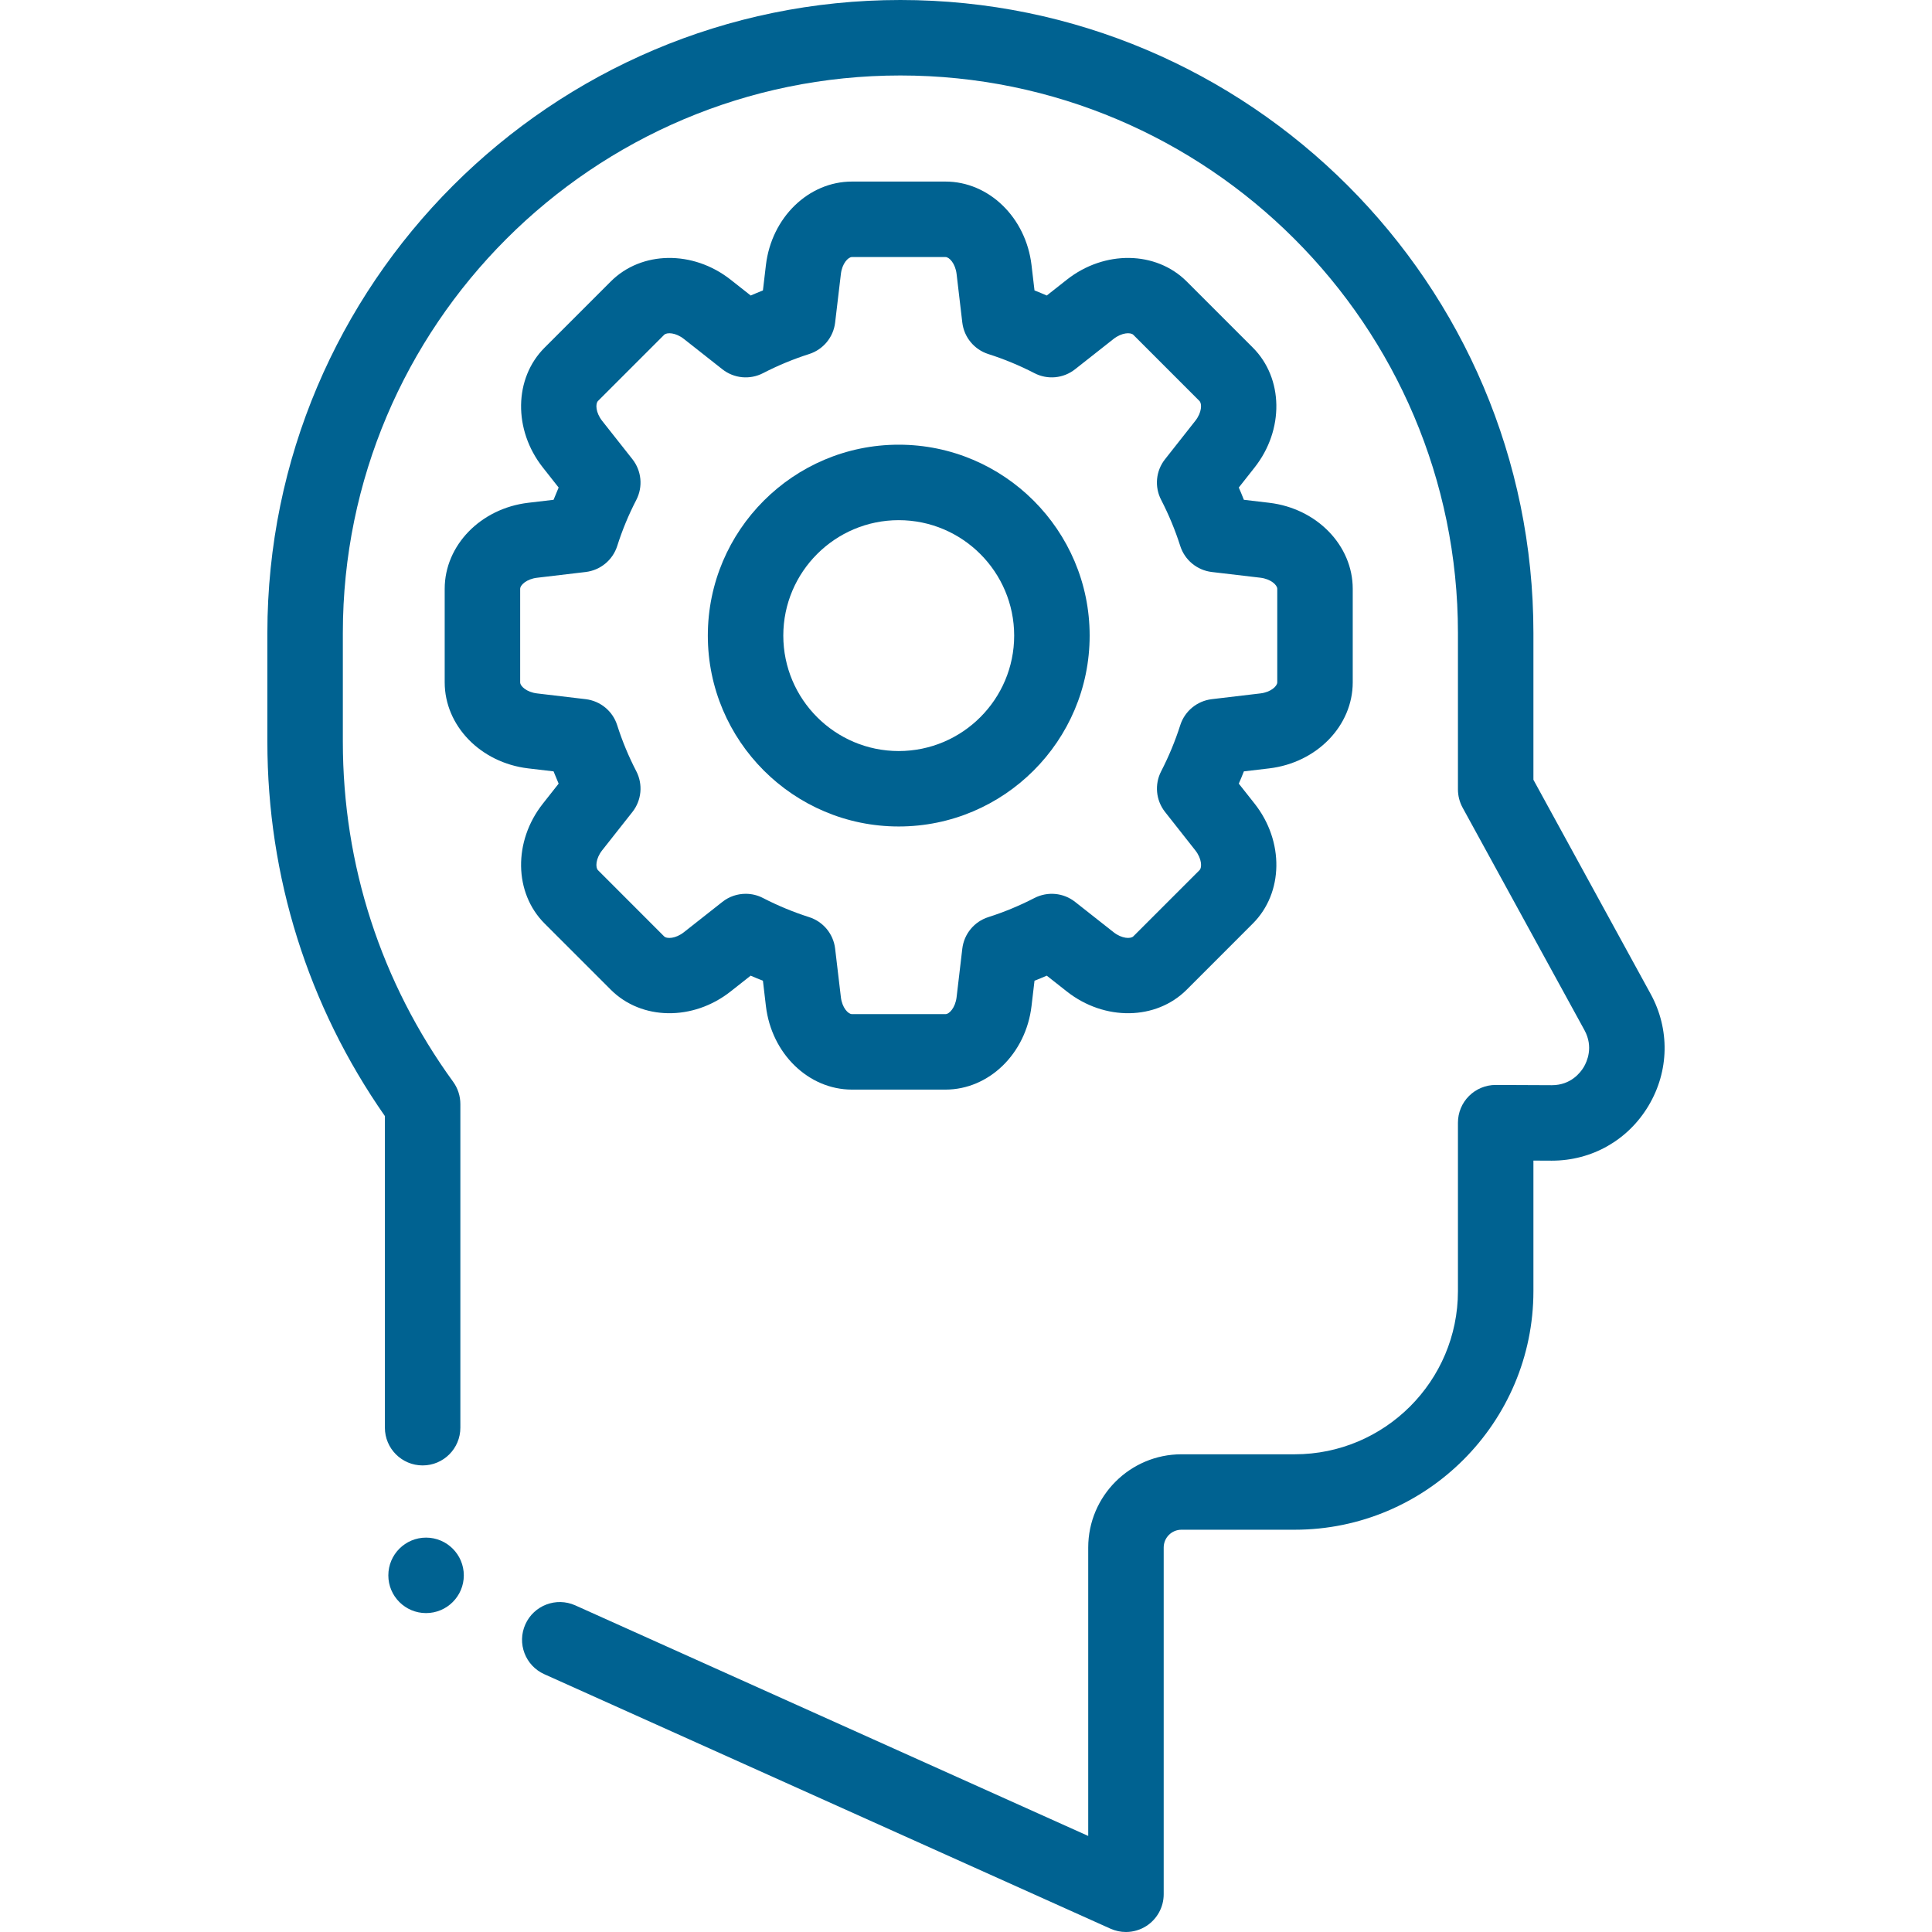<svg width="46" height="46" viewBox="0 0 46 46" fill="none" xmlns="http://www.w3.org/2000/svg">
<path d="M39.301 23.665L36.51 18.566V15.072C36.51 6.761 29.748 0 21.438 0C13.127 0 6.366 6.761 6.366 15.072V17.66C6.366 20.875 7.333 23.95 9.164 26.573V33.992C9.164 34.489 9.567 34.891 10.063 34.891C10.559 34.891 10.961 34.489 10.961 33.992V26.286C10.961 26.097 10.901 25.912 10.79 25.758C9.071 23.392 8.163 20.592 8.163 17.66V15.072C8.163 7.752 14.118 1.797 21.438 1.797C28.758 1.797 34.713 7.752 34.713 15.072V18.796C34.713 18.947 34.751 19.095 34.823 19.228L37.725 24.527C37.944 24.928 37.786 25.275 37.709 25.406C37.631 25.536 37.402 25.838 36.949 25.838C36.947 25.838 36.945 25.838 36.944 25.838L35.615 25.832C35.614 25.832 35.613 25.832 35.611 25.832C35.374 25.832 35.146 25.926 34.977 26.094C34.808 26.262 34.713 26.491 34.713 26.73V30.74C34.713 32.883 32.97 34.626 30.827 34.626H28.13C26.906 34.626 25.91 35.621 25.91 36.846V43.713L13.697 38.223C13.244 38.02 12.712 38.222 12.509 38.674C12.305 39.127 12.507 39.659 12.96 39.862L26.44 45.921C26.558 45.974 26.683 46 26.808 46C26.979 46 27.149 45.951 27.296 45.856C27.552 45.69 27.707 45.406 27.707 45.102V36.846C27.707 36.612 27.896 36.422 28.13 36.422H30.827C33.96 36.422 36.51 33.873 36.51 30.74V27.633L36.935 27.635C36.94 27.635 36.944 27.635 36.948 27.635C37.903 27.635 38.763 27.146 39.252 26.325C39.743 25.501 39.761 24.506 39.301 23.665Z" fill="#006291"/>
<path d="M30.219 11.971L29.616 11.9C29.578 11.802 29.537 11.704 29.495 11.608L29.871 11.131C30.578 10.235 30.56 9.007 29.829 8.276L28.255 6.702C27.523 5.971 26.296 5.953 25.4 6.66L24.923 7.036C24.826 6.994 24.729 6.953 24.631 6.915L24.56 6.312C24.426 5.178 23.545 4.323 22.511 4.323H20.285C19.251 4.323 18.37 5.178 18.236 6.312L18.165 6.915C18.067 6.954 17.97 6.994 17.874 7.036L17.397 6.66C16.5 5.953 15.273 5.971 14.542 6.702L12.967 8.277C12.236 9.007 12.218 10.235 12.925 11.131L13.301 11.608C13.259 11.705 13.219 11.802 13.18 11.9L12.577 11.971C11.443 12.105 10.588 12.986 10.588 14.019V16.246C10.588 17.28 11.443 18.161 12.577 18.295L13.18 18.366C13.219 18.464 13.259 18.561 13.301 18.658L12.925 19.135C12.218 20.031 12.236 21.259 12.967 21.989L14.542 23.564C15.273 24.295 16.5 24.313 17.396 23.606L17.873 23.23C17.97 23.272 18.067 23.313 18.165 23.351L18.236 23.954C18.37 25.088 19.251 25.943 20.285 25.943H22.511C23.545 25.943 24.426 25.088 24.56 23.954L24.631 23.351C24.729 23.312 24.827 23.272 24.923 23.23L25.4 23.606C26.297 24.313 27.524 24.295 28.255 23.564L29.829 21.989C30.56 21.259 30.578 20.031 29.872 19.135L29.495 18.658C29.538 18.561 29.578 18.464 29.616 18.366L30.219 18.295C31.353 18.16 32.208 17.28 32.208 16.246V14.019C32.208 12.986 31.353 12.105 30.219 11.971ZM30.411 16.246C30.411 16.337 30.258 16.481 30.008 16.51L28.852 16.647C28.502 16.689 28.208 16.931 28.101 17.267C27.981 17.643 27.828 18.012 27.647 18.363C27.485 18.676 27.521 19.055 27.739 19.332L28.46 20.247C28.616 20.445 28.623 20.655 28.559 20.719L26.984 22.294C26.92 22.357 26.71 22.351 26.513 22.195L25.598 21.474C25.321 21.255 24.942 21.22 24.628 21.382C24.277 21.563 23.909 21.716 23.532 21.836C23.196 21.943 22.954 22.236 22.912 22.587L22.776 23.743C22.746 23.993 22.602 24.146 22.512 24.146H20.285C20.194 24.146 20.05 23.993 20.021 23.743L19.884 22.587C19.843 22.236 19.6 21.943 19.264 21.836C18.888 21.716 18.519 21.563 18.168 21.382C18.038 21.314 17.896 21.281 17.755 21.281C17.557 21.281 17.36 21.346 17.199 21.474L16.284 22.195C16.087 22.351 15.876 22.358 15.812 22.294L14.238 20.719C14.174 20.655 14.181 20.445 14.336 20.247L15.058 19.332C15.276 19.055 15.312 18.676 15.15 18.363C14.968 18.012 14.815 17.644 14.695 17.267C14.589 16.931 14.295 16.689 13.945 16.647L12.788 16.51C12.539 16.481 12.385 16.337 12.385 16.247V14.02C12.385 13.929 12.539 13.785 12.788 13.756L13.945 13.619C14.295 13.577 14.589 13.335 14.696 12.999C14.815 12.623 14.968 12.254 15.15 11.903C15.312 11.59 15.276 11.211 15.058 10.934L14.336 10.019C14.181 9.821 14.174 9.611 14.238 9.547L15.813 7.972C15.877 7.909 16.087 7.915 16.284 8.071L17.199 8.792C17.476 9.011 17.855 9.047 18.169 8.884C18.519 8.703 18.888 8.55 19.264 8.43C19.6 8.323 19.843 8.03 19.884 7.68L20.021 6.523C20.05 6.273 20.194 6.12 20.285 6.12H22.512C22.602 6.12 22.746 6.273 22.776 6.523L22.912 7.68C22.954 8.03 23.196 8.323 23.532 8.43C23.909 8.55 24.277 8.703 24.628 8.884C24.941 9.047 25.32 9.011 25.597 8.792L26.512 8.071C26.71 7.915 26.92 7.909 26.984 7.972L28.558 9.547C28.622 9.611 28.616 9.821 28.46 10.019L27.739 10.934C27.52 11.21 27.484 11.59 27.647 11.903C27.828 12.254 27.981 12.622 28.101 12.999C28.208 13.335 28.502 13.577 28.852 13.619L30.008 13.755C30.258 13.785 30.411 13.929 30.411 14.019V16.246Z" fill="#006291"/>
<path d="M21.398 10.588C18.892 10.588 16.853 12.627 16.853 15.133C16.853 17.64 18.892 19.678 21.398 19.678C23.904 19.678 25.944 17.64 25.944 15.133C25.944 12.627 23.904 10.588 21.398 10.588ZM21.398 17.882C19.883 17.882 18.65 16.649 18.65 15.133C18.65 13.618 19.883 12.385 21.398 12.385C22.914 12.385 24.146 13.618 24.147 15.133C24.147 16.649 22.914 17.882 21.398 17.882Z" fill="#006291"/>
<path d="M10.144 38.407C10.64 38.407 11.043 38.005 11.043 37.509C11.043 37.013 10.64 36.61 10.144 36.61C9.648 36.61 9.246 37.013 9.246 37.509C9.246 38.005 9.648 38.407 10.144 38.407Z" fill="#006291"/>
</svg>
